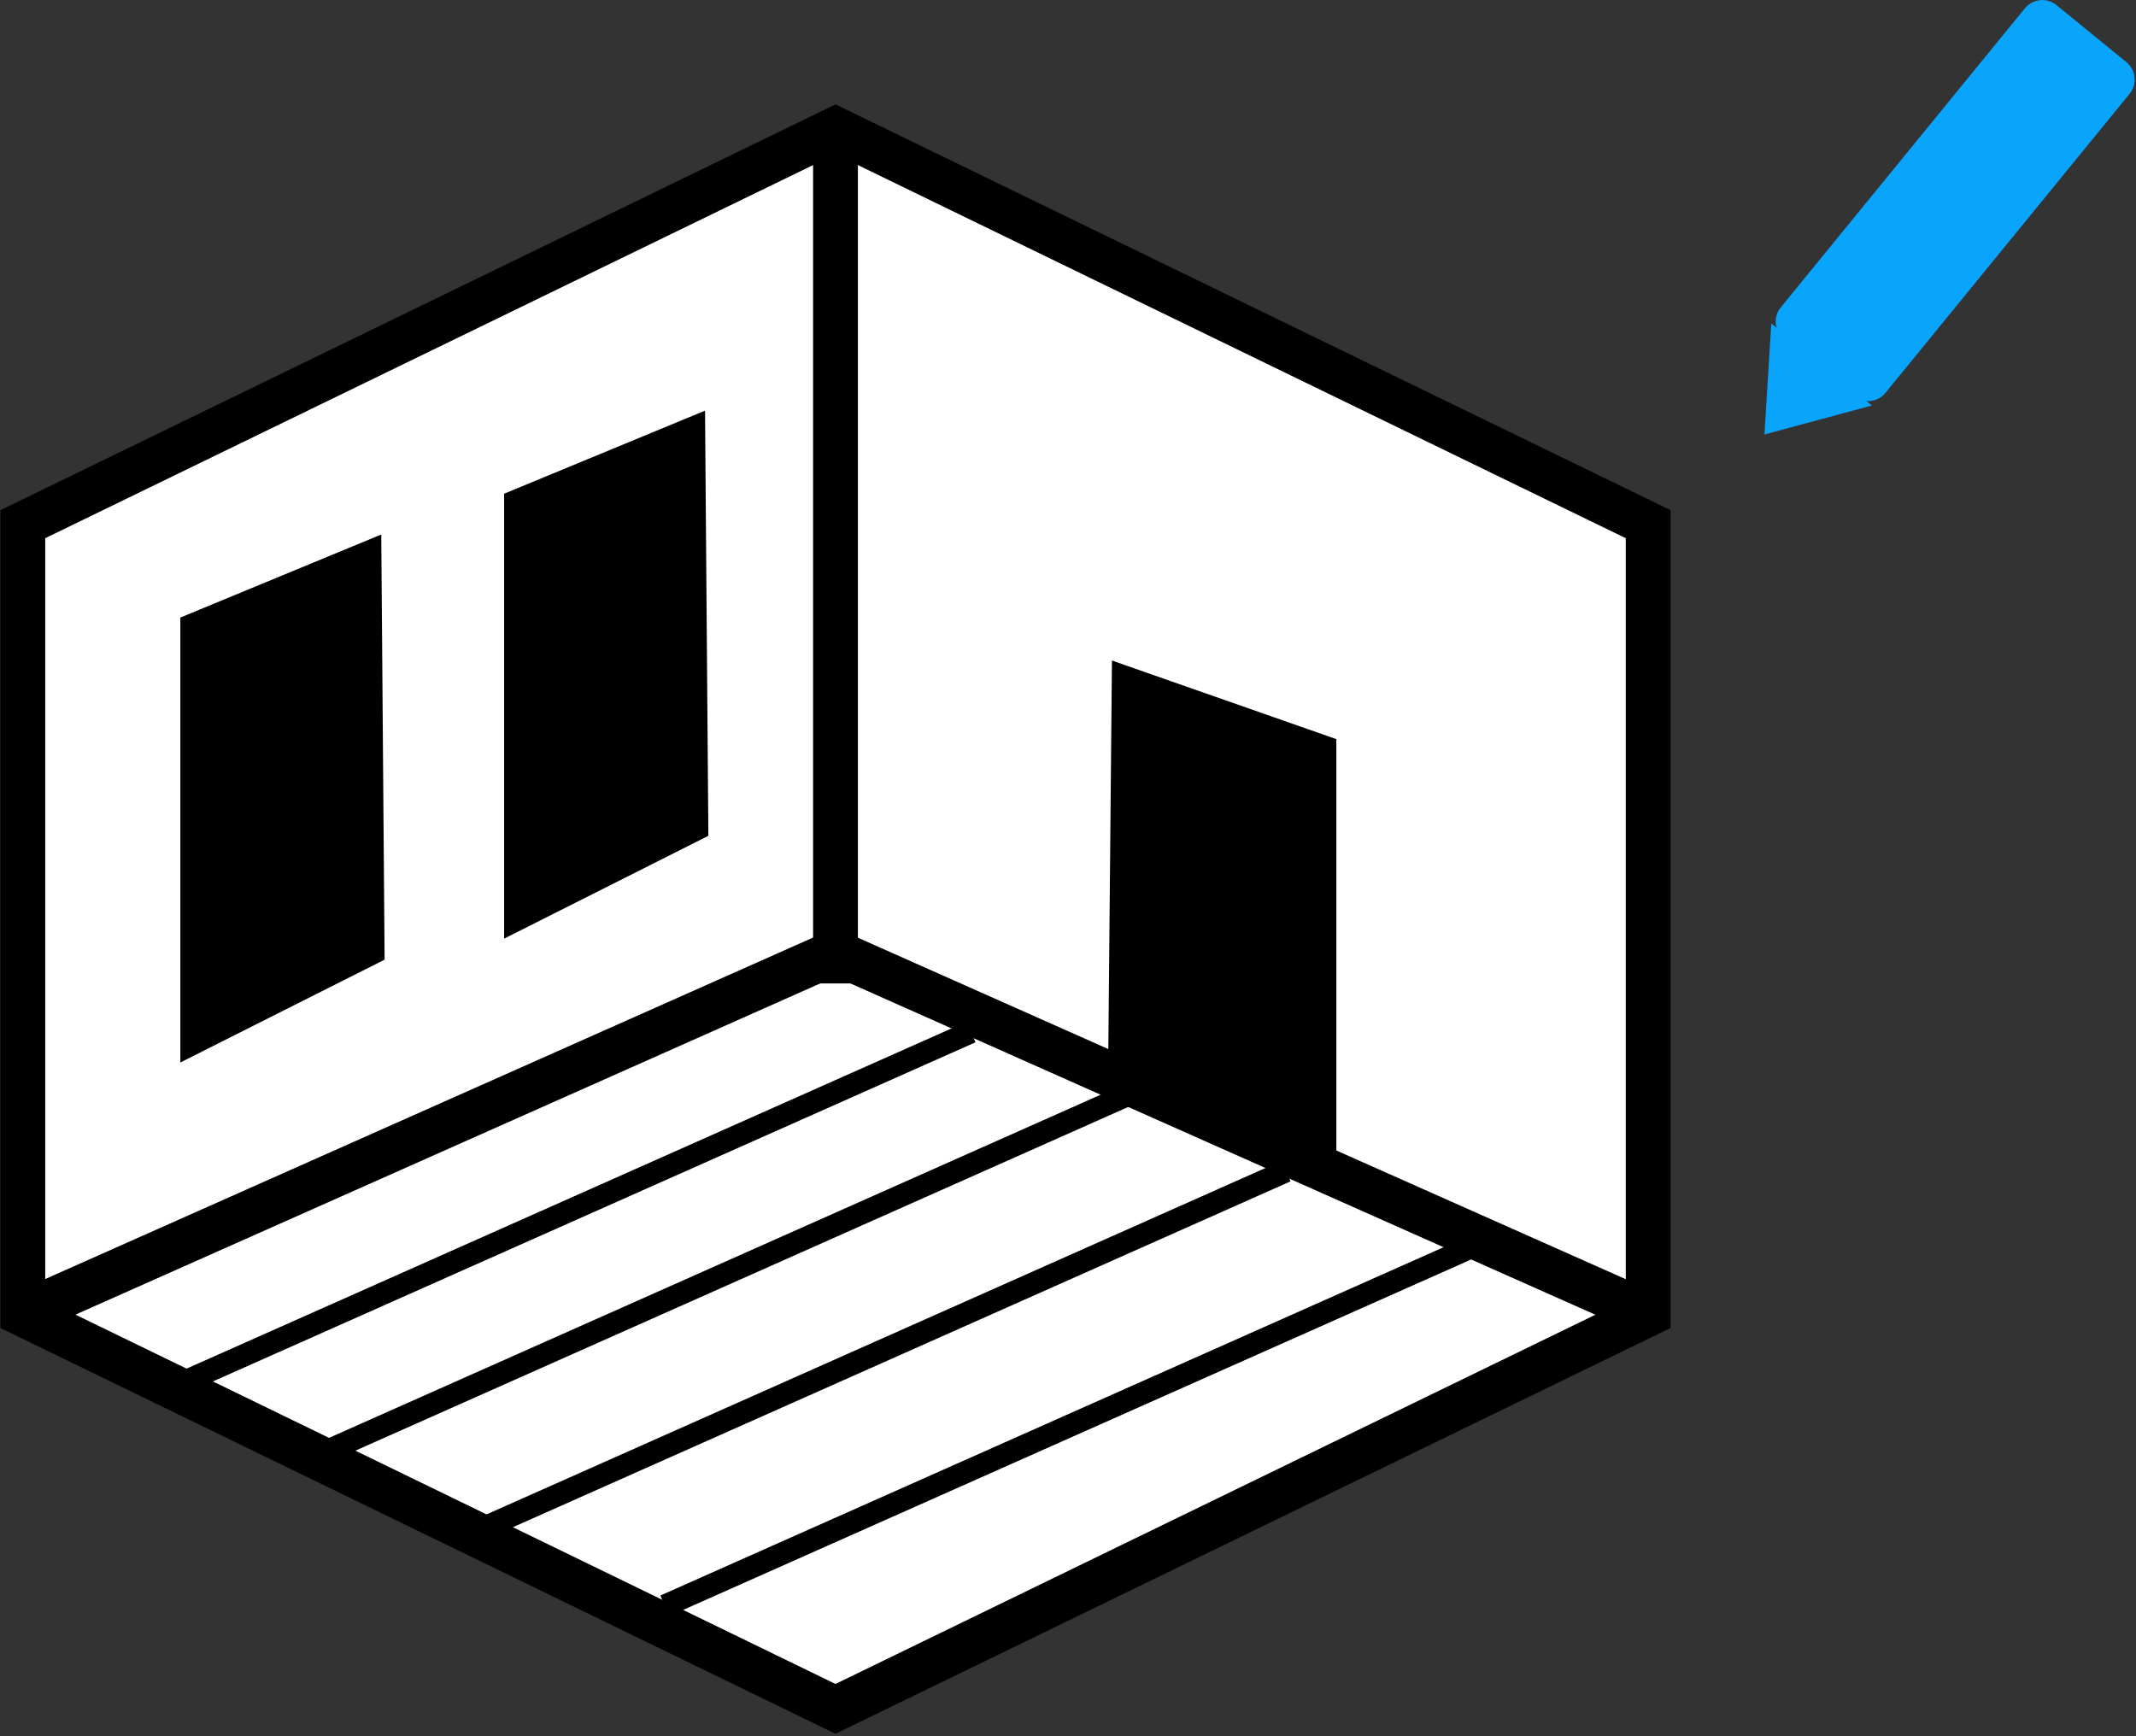 <svg width="983" height="799" xmlns="http://www.w3.org/2000/svg" xmlns:xlink="http://www.w3.org/1999/xlink" overflow="hidden"><rect width="100%" height="100%" fill="#333333" stroke="none"/><defs><clipPath id="clip0"><rect x="3300" y="1347" width="983" height="799"/></clipPath></defs><g clip-path="url(#clip0)" transform="translate(-3300 -1347)"><path d="M3684.5 1406.5 4058.5 1588.25 4058.5 1951.75 3684.5 2133.5 3310.5 1951.75 3310.5 1588.25Z" stroke="#000000" stroke-width="20.625" stroke-miterlimit="8" fill="#FFFFFF" fill-rule="evenodd"/><path d="M3684.5 1406.5 3684.5 1799.62" stroke="#000000" stroke-width="20.625" stroke-miterlimit="8" fill="none" fill-rule="evenodd"/><path d="M3689.5 1787.5 4058.33 1951.54" stroke="#000000" stroke-width="20.625" stroke-miterlimit="8" fill="none" fill-rule="evenodd"/><path d="M0 0 368.831 164.04" stroke="#000000" stroke-width="20.625" stroke-miterlimit="8" fill="none" fill-rule="evenodd" transform="matrix(-1 0 0 1 3679.33 1787.5)"/><path d="M3811.72 1651 3915 1687.18 3915 1881 3810 1836.21C3810.57 1774.47 3811.15 1712.74 3811.72 1651Z" fill-rule="evenodd"/><path d="M1.541 0 94 38.224 94 243 0 195.674C0.514 130.45 1.027 65.225 1.541 0Z" fill-rule="evenodd" transform="matrix(-1 0 0 1 3477 1593)"/><path d="M1.541 0 94 38.224 94 243 0 195.674C0.513 130.45 1.027 65.225 1.541 0Z" fill-rule="evenodd" transform="matrix(-1 0 0 1 3626 1536)"/><path d="M0 0 368.831 164.04" stroke="#000000" stroke-width="10.312" stroke-miterlimit="8" fill="none" fill-rule="evenodd" transform="matrix(-1 0 0 1 3746.83 1822)"/><path d="M0 0 368.831 164.04" stroke="#000000" stroke-width="10.312" stroke-miterlimit="8" fill="none" fill-rule="evenodd" transform="matrix(-1 0 0 1 3818.83 1851)"/><path d="M0 0 368.831 164.04" stroke="#000000" stroke-width="10.312" stroke-miterlimit="8" fill="none" fill-rule="evenodd" transform="matrix(-1 0 0 1 3891.83 1886)"/><path d="M0 0 368.831 164.04" stroke="#000000" stroke-width="10.312" stroke-miterlimit="8" fill="none" fill-rule="evenodd" transform="matrix(-1 0 0 1 3974.83 1922)"/><path d="M4231.86 1350.84C4235.48 1346.41 4242.01 1345.75 4246.45 1349.37L4278.57 1375.59C4283.01 1379.21 4283.67 1385.74 4280.05 1390.18L4167.71 1527.81C4164.08 1532.25 4157.55 1532.91 4153.12 1529.29L4120.99 1503.07C4116.56 1499.45 4115.9 1492.92 4119.52 1488.48Z" fill="#09A4FB" fill-rule="evenodd"/><path d="M4161.46 1533.63 4112.01 1546.96 4115.16 1495.85Z" fill="#09A4FB" fill-rule="evenodd"/></g></svg>